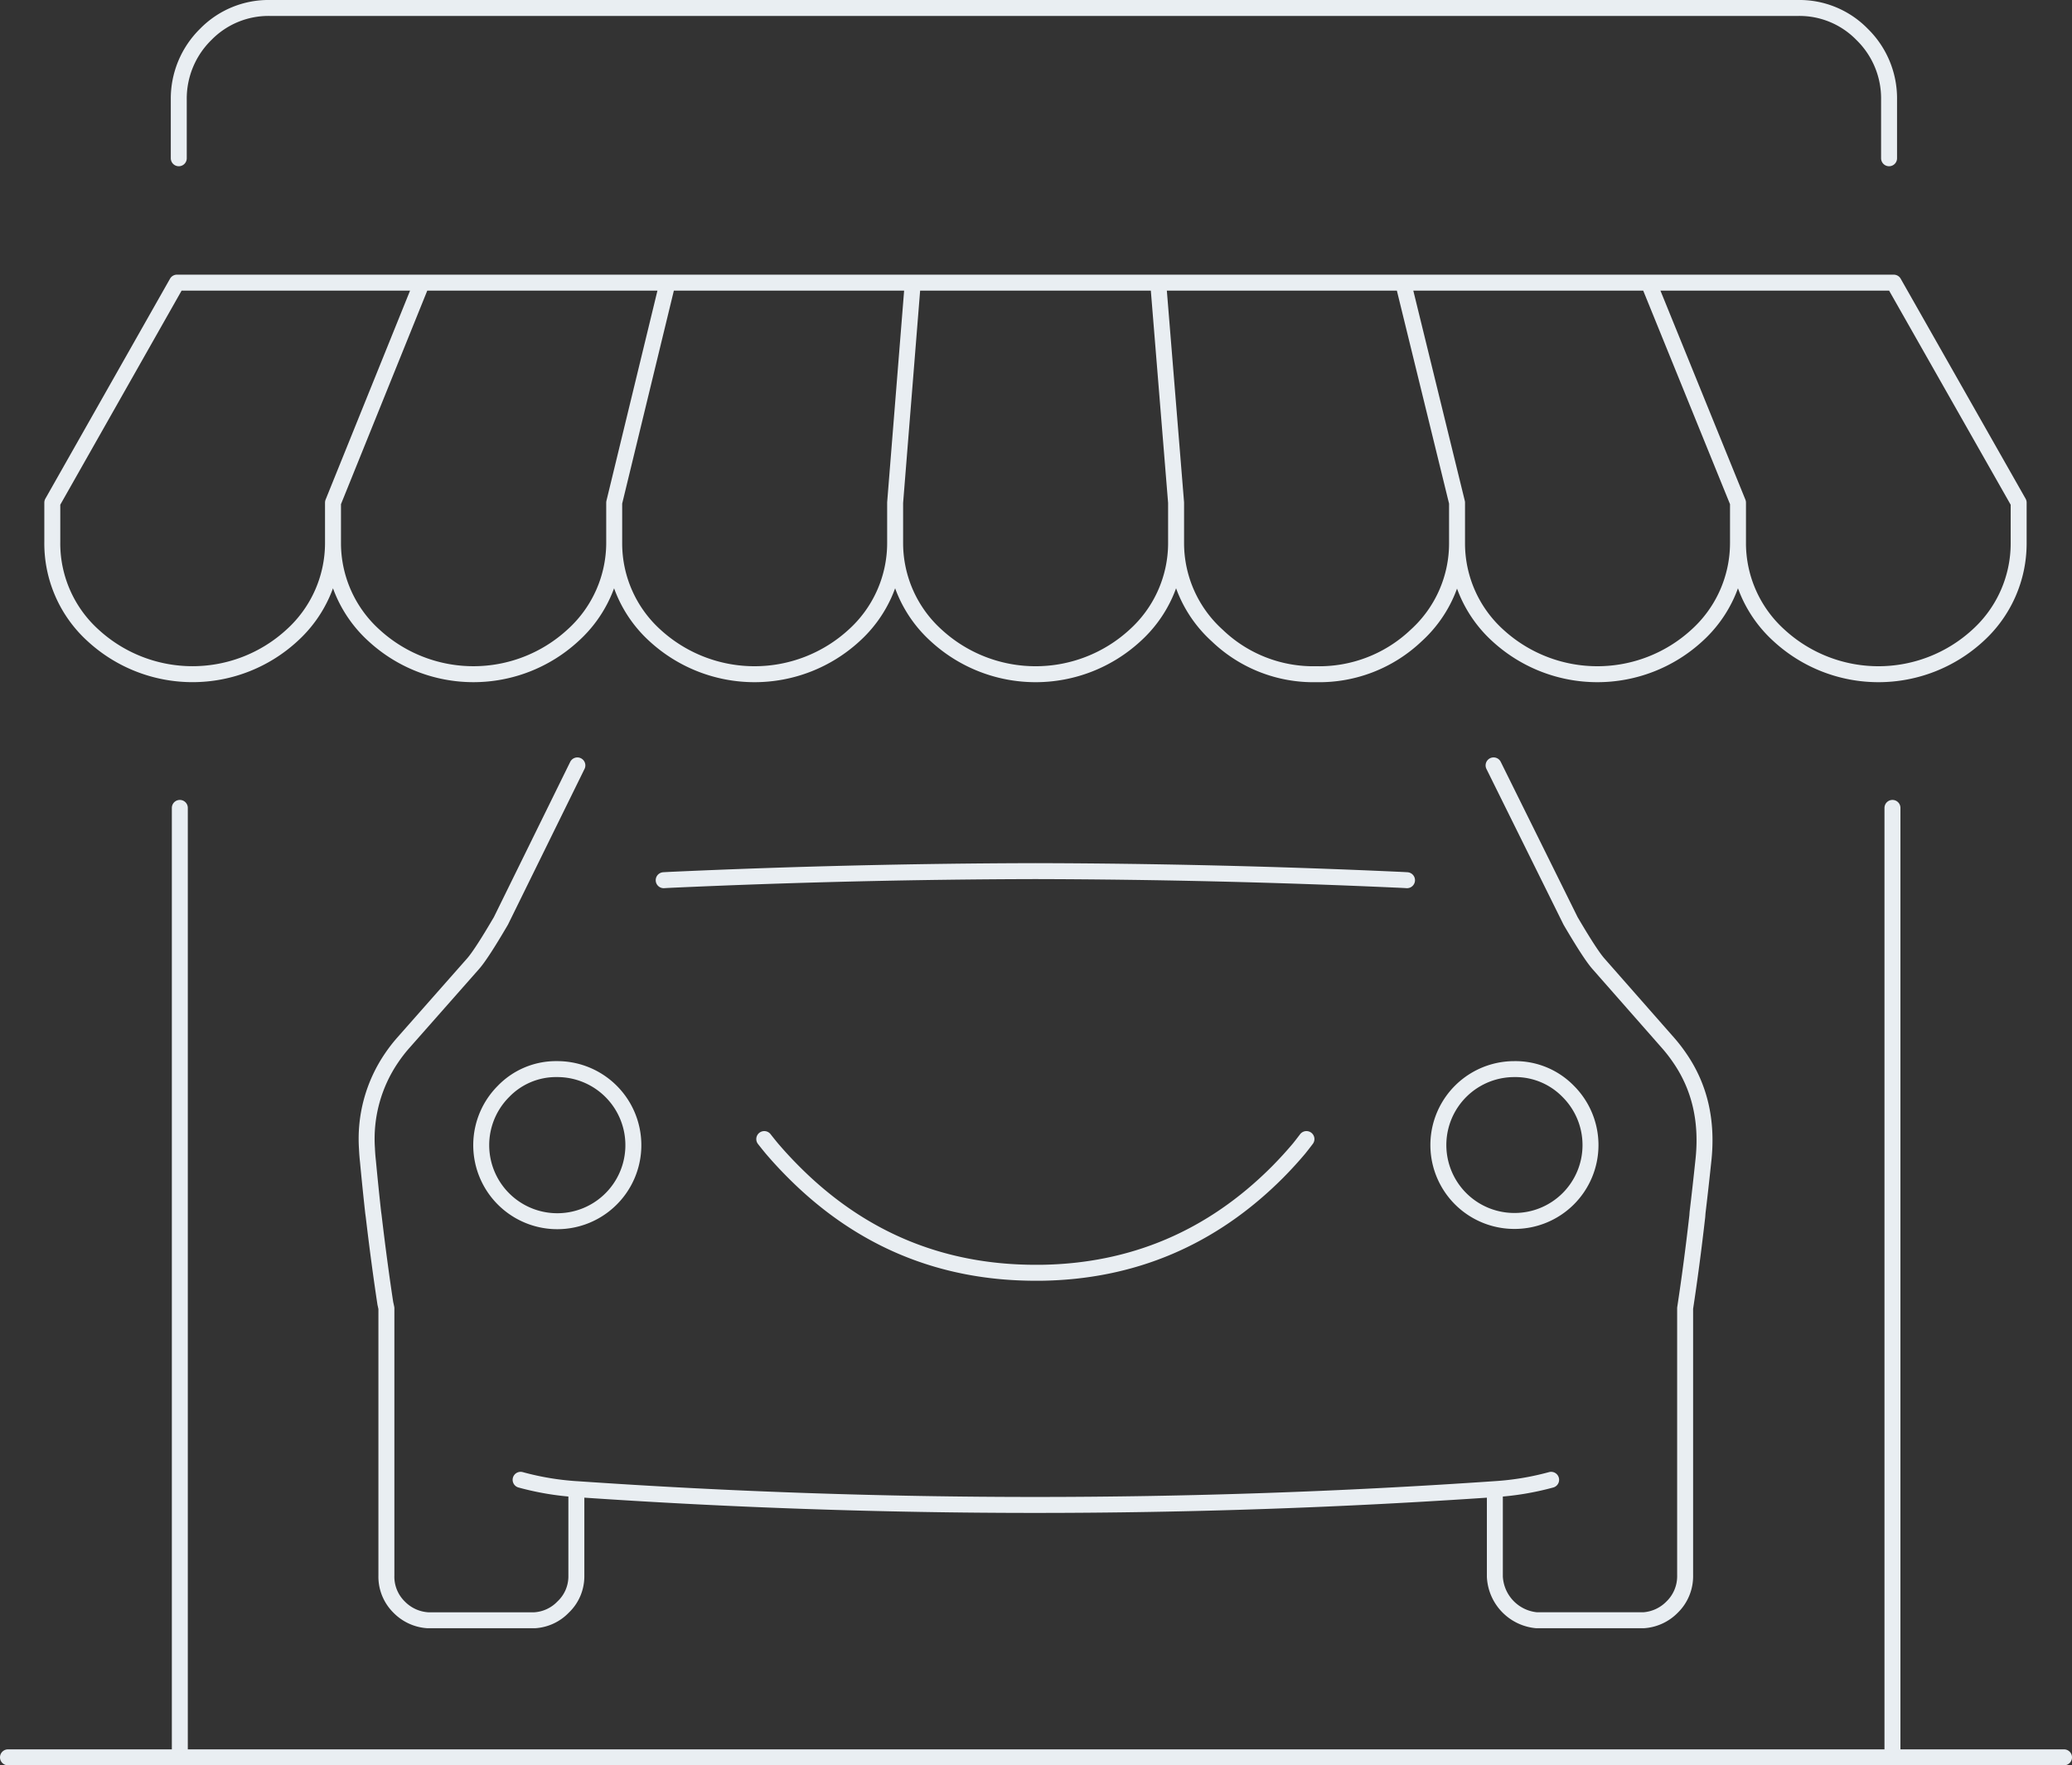 <svg xmlns="http://www.w3.org/2000/svg" width="519.321" height="442.539" viewBox="0 0 519.321 442.539">
  <rect x="0" y="0" width="519.321" height="442.539" fill="#333333" stroke="none"/>
  <g id="Group_227" data-name="Group 227" transform="translate(-243.238 -81.433)">
    <path id="Path_1318" data-name="Path 1318" d="M397.18,207.439v10.2a31.178,31.178,0,0,0,10.261,23.128,36.892,36.892,0,0,0,49.824,0,31.26,31.26,0,0,0,10.327-23.128v-10.2l4.42-55.151H410.561Zm70.412,10.2a31.249,31.249,0,0,0,10.332,23.128,36.8,36.8,0,0,0,49.754,0,31.249,31.249,0,0,0,10.331-23.128v-10.2l-4.485-55.151H472.012m61.512,0H717.882l31.308,55.151v10.2a31.179,31.179,0,0,1-10.261,23.128,36.808,36.808,0,0,1-49.759,0,31.227,31.227,0,0,1-10.327-23.128,31.283,31.283,0,0,1-10.331,23.128,36.892,36.892,0,0,1-49.824,0,31.179,31.179,0,0,1-10.261-23.128,31.183,31.183,0,0,1-10.266,23.128,35.229,35.229,0,0,1-25.008,9.681,34.775,34.775,0,0,1-24.816-9.681,31.26,31.26,0,0,1-10.327-23.128m70.417,0v-10.2l-13.512-55.151m121.794-31.182V106.43a22.42,22.42,0,0,0-6.754-16.374,21.922,21.922,0,0,0-16.173-6.623h-382.8A21.984,21.984,0,0,0,294.8,90.056a22.549,22.549,0,0,0-6.754,16.374v14.676m390.8,96.529v-10.2l-22.412-55.151m-307.452,0H287.593l-31.247,55.151v9.808a31.133,31.133,0,0,0,10.266,23.516,36.808,36.808,0,0,0,49.759,0A31.261,31.261,0,0,0,326.7,217.635v-10.2l22.281-55.151h61.582M397.18,217.635a31.316,31.316,0,0,1-10.4,23.128,36.808,36.808,0,0,1-49.759,0A31.244,31.244,0,0,1,326.7,217.635m290.886,55.67,19.293,38.978q4.981,8.5,7.016,10.781l17.539,19.947a38.385,38.385,0,0,1,2.8,3.634q7.619,11.035,5.907,25.985-.688,6.573-1.427,12.731c-.023.3-.047.608-.065.912q-1.41,12.389-3.054,23.123v66.975a10.783,10.783,0,0,1-3.25,7.928,11.024,11.024,0,0,1-7.207,3.311H628.369A11.532,11.532,0,0,1,617.906,476.7V454.74q-57.471,3.957-115.1,3.961-57.611,0-115.05-3.961h-.061V476.7a10.578,10.578,0,0,1-3.316,7.6,10.8,10.8,0,0,1-7.146,3.311H350.475a11.026,11.026,0,0,1-7.212-3.311,10.7,10.7,0,0,1-3.18-7.928V409.4c-.084-.416-.173-.828-.267-1.23q-1.55-10.229-2.923-21.893l-.126-.912q-.681-6.16-1.3-12.731-.19-1.684-.257-3.311a36,36,0,0,1,6.169-22.674,37.575,37.575,0,0,1,2.792-3.634l17.6-19.947q2.035-2.273,7.016-10.781l19.162-38.978M760.559,521.972H245.238m43.071-238.008V521.972M595.887,302.088c-.842-.051-1.688-.094-2.535-.131q-45.369-2.041-90.617-2.147-45.243.105-90.617,2.147c-.842.037-1.688.08-2.535.131m226.708,52.939a18.486,18.486,0,0,0-13.512-5.584,19.033,19.033,0,0,0,0,38.066,19.019,19.019,0,0,0,13.512-32.482ZM632.007,452.4a69.705,69.705,0,0,1-14.1,2.339M434.792,366.981q.919,1.179,1.88,2.339,2.6,3.052,5.524,5.972,25.115,25.179,60.539,25.209H504.1q34.593-.456,59.309-25.209,2.89-2.918,5.458-5.972.926-1.158,1.815-2.339m-187.8-17.539a19.066,19.066,0,1,1-13.446,5.584A18.3,18.3,0,0,1,382.887,349.442ZM373.724,452.4a69.438,69.438,0,0,0,13.97,2.339M717.559,283.964V521.972" transform="translate(0 0)" fill="none" stroke="#e9eef2" stroke-linecap="round" stroke-linejoin="round" stroke-width="4" fill-rule="evenodd"/>
  </g>
</svg>

